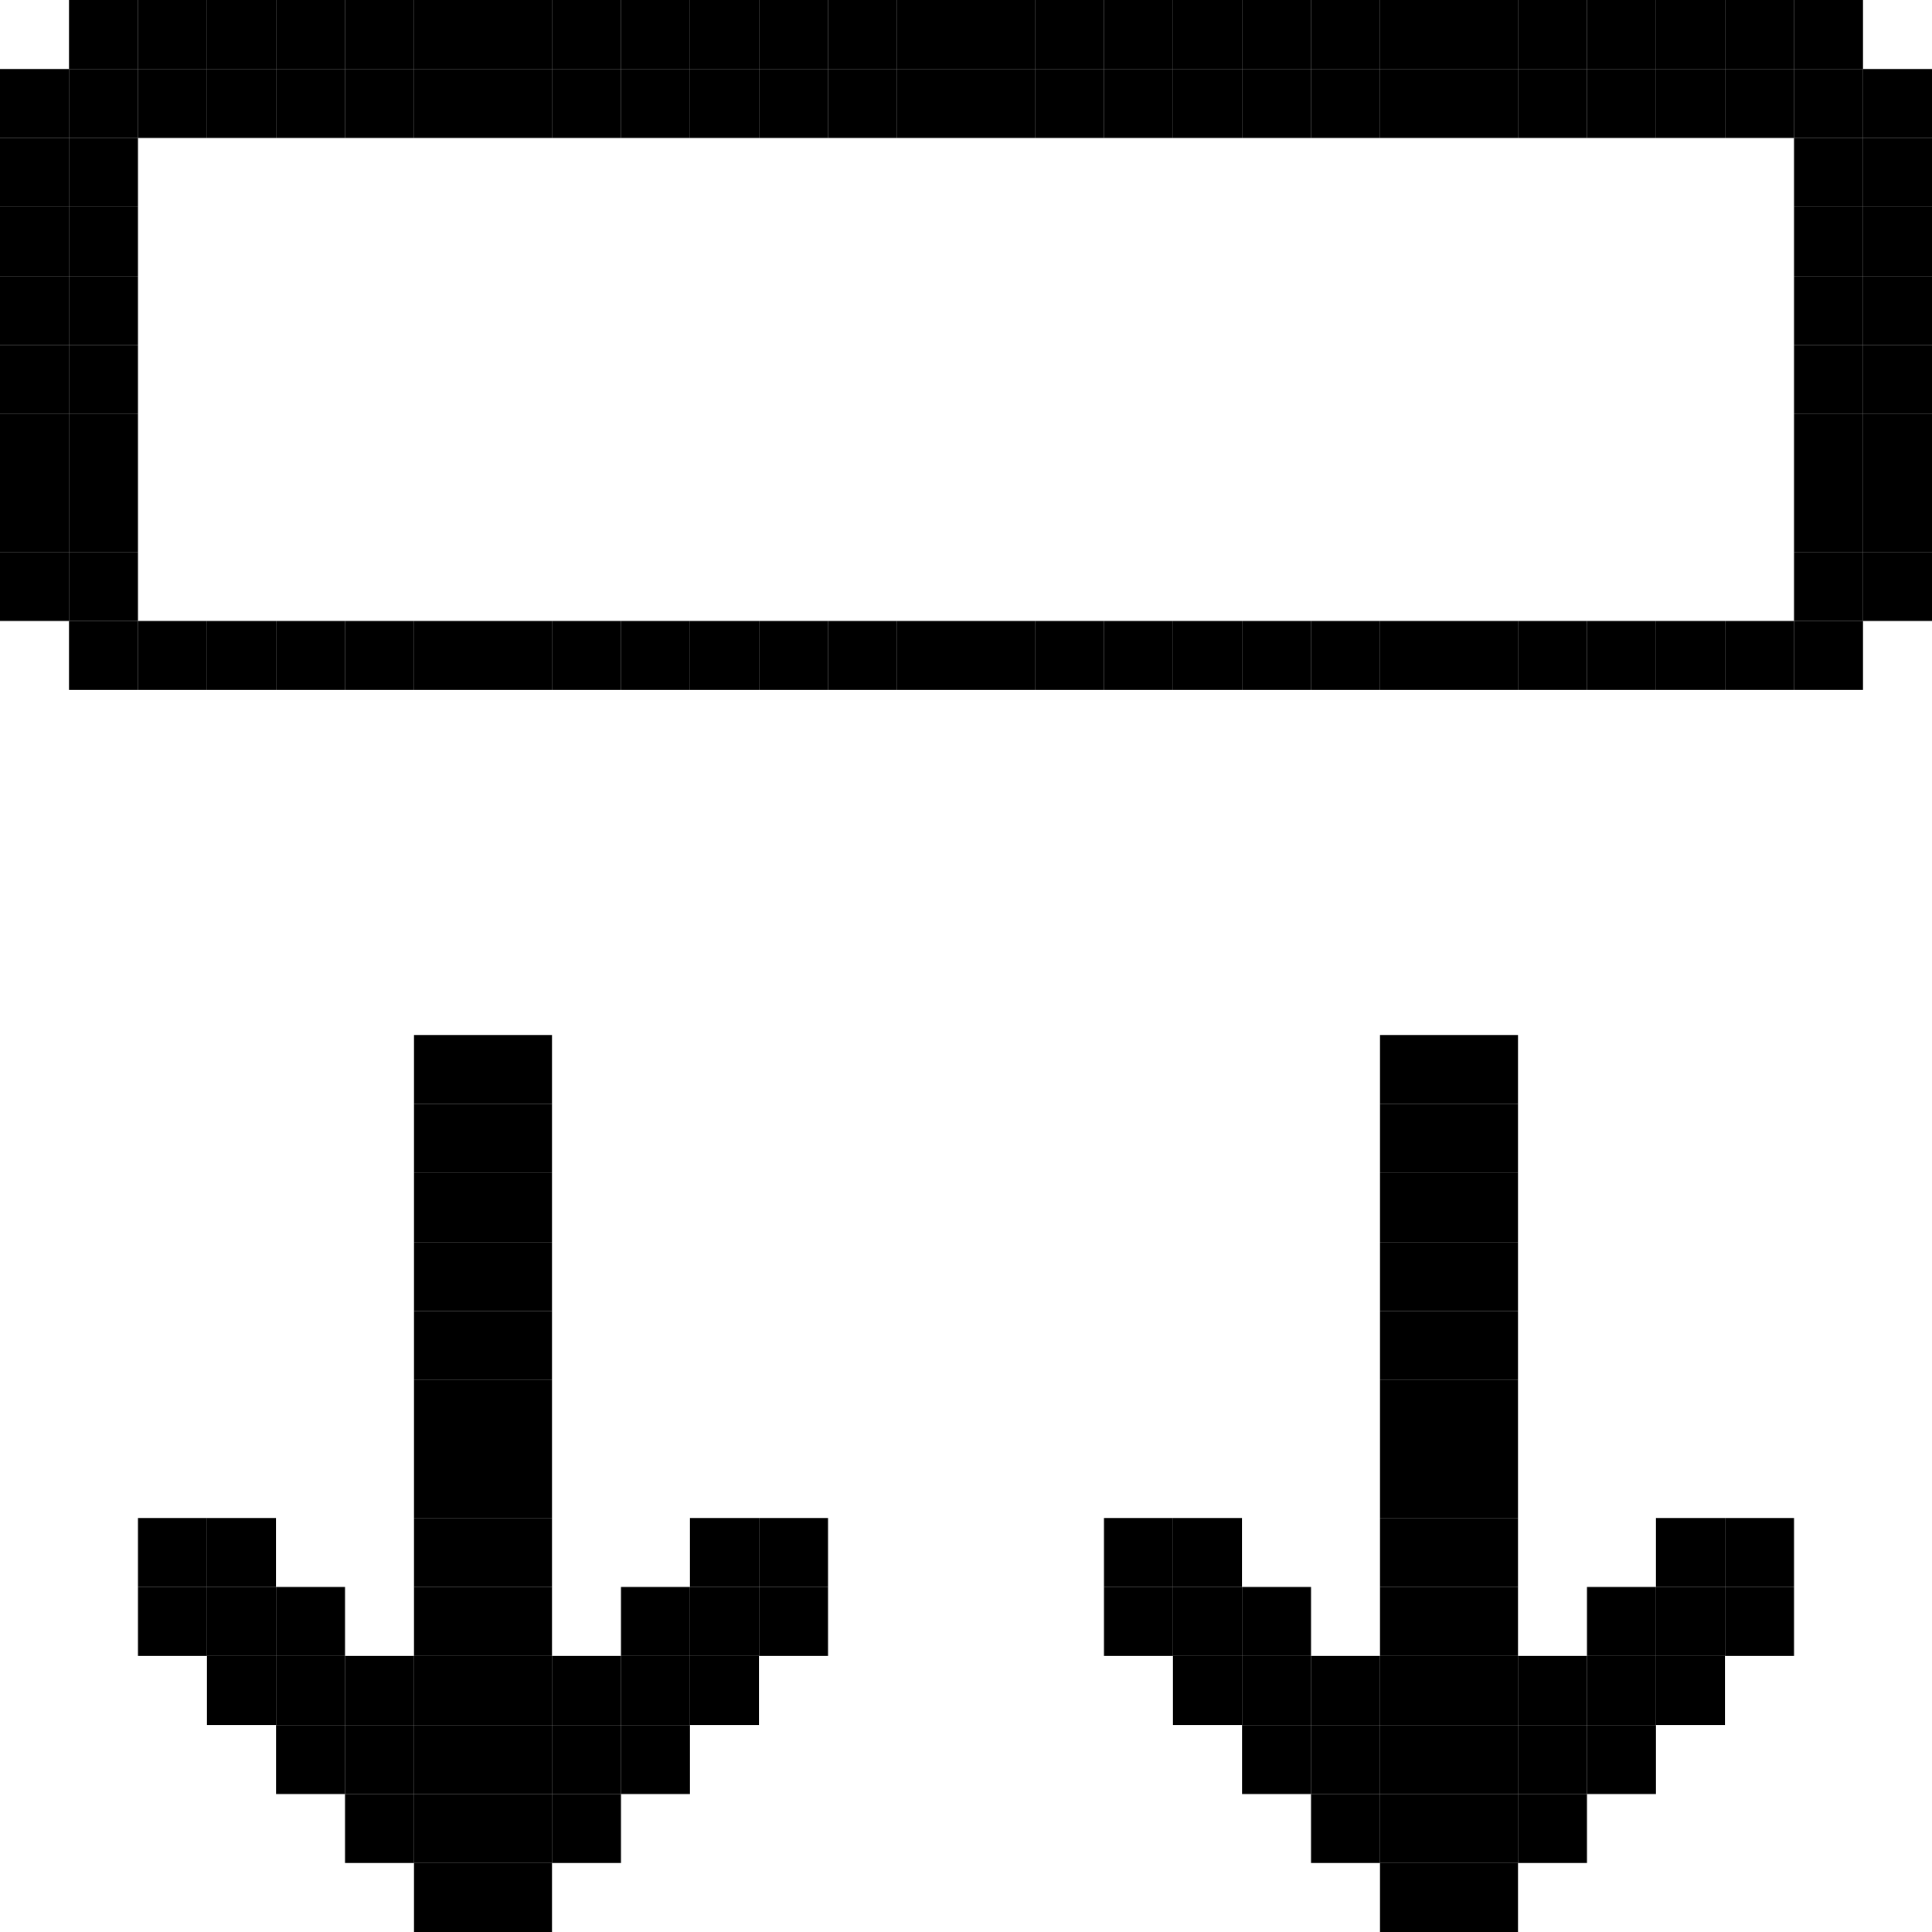 <svg viewBox="0 0 24 24" fill="#000000" xmlns="http://www.w3.org/2000/svg"><rect x="0.857" y="0.000" width="0.857" height="0.857" /><rect x="1.714" y="0.000" width="0.857" height="0.857" /><rect x="2.571" y="0.000" width="0.857" height="0.857" /><rect x="3.429" y="0.000" width="0.857" height="0.857" /><rect x="4.286" y="0.000" width="0.857" height="0.857" /><rect x="5.143" y="0.000" width="0.857" height="0.857" /><rect x="6.000" y="0.000" width="0.857" height="0.857" /><rect x="6.857" y="0.000" width="0.857" height="0.857" /><rect x="7.714" y="0.000" width="0.857" height="0.857" /><rect x="8.571" y="0.000" width="0.857" height="0.857" /><rect x="9.429" y="0.000" width="0.857" height="0.857" /><rect x="10.286" y="0.000" width="0.857" height="0.857" /><rect x="11.143" y="0.000" width="0.857" height="0.857" /><rect x="12.000" y="0.000" width="0.857" height="0.857" /><rect x="12.857" y="0.000" width="0.857" height="0.857" /><rect x="13.714" y="0.000" width="0.857" height="0.857" /><rect x="14.571" y="0.000" width="0.857" height="0.857" /><rect x="15.429" y="0.000" width="0.857" height="0.857" /><rect x="16.286" y="0.000" width="0.857" height="0.857" /><rect x="17.143" y="0.000" width="0.857" height="0.857" /><rect x="18.000" y="0.000" width="0.857" height="0.857" /><rect x="18.857" y="0.000" width="0.857" height="0.857" /><rect x="19.714" y="0.000" width="0.857" height="0.857" /><rect x="20.571" y="0.000" width="0.857" height="0.857" /><rect x="21.429" y="0.000" width="0.857" height="0.857" /><rect x="22.286" y="0.000" width="0.857" height="0.857" /><rect x="0.000" y="0.857" width="0.857" height="0.857" /><rect x="0.857" y="0.857" width="0.857" height="0.857" /><rect x="1.714" y="0.857" width="0.857" height="0.857" /><rect x="2.571" y="0.857" width="0.857" height="0.857" /><rect x="3.429" y="0.857" width="0.857" height="0.857" /><rect x="4.286" y="0.857" width="0.857" height="0.857" /><rect x="5.143" y="0.857" width="0.857" height="0.857" /><rect x="6.000" y="0.857" width="0.857" height="0.857" /><rect x="6.857" y="0.857" width="0.857" height="0.857" /><rect x="7.714" y="0.857" width="0.857" height="0.857" /><rect x="8.571" y="0.857" width="0.857" height="0.857" /><rect x="9.429" y="0.857" width="0.857" height="0.857" /><rect x="10.286" y="0.857" width="0.857" height="0.857" /><rect x="11.143" y="0.857" width="0.857" height="0.857" /><rect x="12.000" y="0.857" width="0.857" height="0.857" /><rect x="12.857" y="0.857" width="0.857" height="0.857" /><rect x="13.714" y="0.857" width="0.857" height="0.857" /><rect x="14.571" y="0.857" width="0.857" height="0.857" /><rect x="15.429" y="0.857" width="0.857" height="0.857" /><rect x="16.286" y="0.857" width="0.857" height="0.857" /><rect x="17.143" y="0.857" width="0.857" height="0.857" /><rect x="18.000" y="0.857" width="0.857" height="0.857" /><rect x="18.857" y="0.857" width="0.857" height="0.857" /><rect x="19.714" y="0.857" width="0.857" height="0.857" /><rect x="20.571" y="0.857" width="0.857" height="0.857" /><rect x="21.429" y="0.857" width="0.857" height="0.857" /><rect x="22.286" y="0.857" width="0.857" height="0.857" /><rect x="23.143" y="0.857" width="0.857" height="0.857" /><rect x="0.000" y="1.714" width="0.857" height="0.857" /><rect x="0.857" y="1.714" width="0.857" height="0.857" /><rect x="22.286" y="1.714" width="0.857" height="0.857" /><rect x="23.143" y="1.714" width="0.857" height="0.857" /><rect x="0.000" y="2.571" width="0.857" height="0.857" /><rect x="0.857" y="2.571" width="0.857" height="0.857" /><rect x="22.286" y="2.571" width="0.857" height="0.857" /><rect x="23.143" y="2.571" width="0.857" height="0.857" /><rect x="0.000" y="3.429" width="0.857" height="0.857" /><rect x="0.857" y="3.429" width="0.857" height="0.857" /><rect x="22.286" y="3.429" width="0.857" height="0.857" /><rect x="23.143" y="3.429" width="0.857" height="0.857" /><rect x="0.000" y="4.286" width="0.857" height="0.857" /><rect x="0.857" y="4.286" width="0.857" height="0.857" /><rect x="22.286" y="4.286" width="0.857" height="0.857" /><rect x="23.143" y="4.286" width="0.857" height="0.857" /><rect x="0.000" y="5.143" width="0.857" height="0.857" /><rect x="0.857" y="5.143" width="0.857" height="0.857" /><rect x="22.286" y="5.143" width="0.857" height="0.857" /><rect x="23.143" y="5.143" width="0.857" height="0.857" /><rect x="0.000" y="6.000" width="0.857" height="0.857" /><rect x="0.857" y="6.000" width="0.857" height="0.857" /><rect x="22.286" y="6.000" width="0.857" height="0.857" /><rect x="23.143" y="6.000" width="0.857" height="0.857" /><rect x="0.000" y="6.857" width="0.857" height="0.857" /><rect x="0.857" y="6.857" width="0.857" height="0.857" /><rect x="22.286" y="6.857" width="0.857" height="0.857" /><rect x="23.143" y="6.857" width="0.857" height="0.857" /><rect x="0.857" y="7.714" width="0.857" height="0.857" /><rect x="1.714" y="7.714" width="0.857" height="0.857" /><rect x="2.571" y="7.714" width="0.857" height="0.857" /><rect x="3.429" y="7.714" width="0.857" height="0.857" /><rect x="4.286" y="7.714" width="0.857" height="0.857" /><rect x="5.143" y="7.714" width="0.857" height="0.857" /><rect x="6.000" y="7.714" width="0.857" height="0.857" /><rect x="6.857" y="7.714" width="0.857" height="0.857" /><rect x="7.714" y="7.714" width="0.857" height="0.857" /><rect x="8.571" y="7.714" width="0.857" height="0.857" /><rect x="9.429" y="7.714" width="0.857" height="0.857" /><rect x="10.286" y="7.714" width="0.857" height="0.857" /><rect x="11.143" y="7.714" width="0.857" height="0.857" /><rect x="12.000" y="7.714" width="0.857" height="0.857" /><rect x="12.857" y="7.714" width="0.857" height="0.857" /><rect x="13.714" y="7.714" width="0.857" height="0.857" /><rect x="14.571" y="7.714" width="0.857" height="0.857" /><rect x="15.429" y="7.714" width="0.857" height="0.857" /><rect x="16.286" y="7.714" width="0.857" height="0.857" /><rect x="17.143" y="7.714" width="0.857" height="0.857" /><rect x="18.000" y="7.714" width="0.857" height="0.857" /><rect x="18.857" y="7.714" width="0.857" height="0.857" /><rect x="19.714" y="7.714" width="0.857" height="0.857" /><rect x="20.571" y="7.714" width="0.857" height="0.857" /><rect x="21.429" y="7.714" width="0.857" height="0.857" /><rect x="22.286" y="7.714" width="0.857" height="0.857" /><rect x="5.143" y="12.857" width="0.857" height="0.857" /><rect x="6.000" y="12.857" width="0.857" height="0.857" /><rect x="17.143" y="12.857" width="0.857" height="0.857" /><rect x="18.000" y="12.857" width="0.857" height="0.857" /><rect x="5.143" y="13.714" width="0.857" height="0.857" /><rect x="6.000" y="13.714" width="0.857" height="0.857" /><rect x="17.143" y="13.714" width="0.857" height="0.857" /><rect x="18.000" y="13.714" width="0.857" height="0.857" /><rect x="5.143" y="14.571" width="0.857" height="0.857" /><rect x="6.000" y="14.571" width="0.857" height="0.857" /><rect x="17.143" y="14.571" width="0.857" height="0.857" /><rect x="18.000" y="14.571" width="0.857" height="0.857" /><rect x="5.143" y="15.429" width="0.857" height="0.857" /><rect x="6.000" y="15.429" width="0.857" height="0.857" /><rect x="17.143" y="15.429" width="0.857" height="0.857" /><rect x="18.000" y="15.429" width="0.857" height="0.857" /><rect x="5.143" y="16.286" width="0.857" height="0.857" /><rect x="6.000" y="16.286" width="0.857" height="0.857" /><rect x="17.143" y="16.286" width="0.857" height="0.857" /><rect x="18.000" y="16.286" width="0.857" height="0.857" /><rect x="5.143" y="17.143" width="0.857" height="0.857" /><rect x="6.000" y="17.143" width="0.857" height="0.857" /><rect x="17.143" y="17.143" width="0.857" height="0.857" /><rect x="18.000" y="17.143" width="0.857" height="0.857" /><rect x="5.143" y="18.000" width="0.857" height="0.857" /><rect x="6.000" y="18.000" width="0.857" height="0.857" /><rect x="17.143" y="18.000" width="0.857" height="0.857" /><rect x="18.000" y="18.000" width="0.857" height="0.857" /><rect x="1.714" y="18.857" width="0.857" height="0.857" /><rect x="2.571" y="18.857" width="0.857" height="0.857" /><rect x="5.143" y="18.857" width="0.857" height="0.857" /><rect x="6.000" y="18.857" width="0.857" height="0.857" /><rect x="8.571" y="18.857" width="0.857" height="0.857" /><rect x="9.429" y="18.857" width="0.857" height="0.857" /><rect x="13.714" y="18.857" width="0.857" height="0.857" /><rect x="14.571" y="18.857" width="0.857" height="0.857" /><rect x="17.143" y="18.857" width="0.857" height="0.857" /><rect x="18.000" y="18.857" width="0.857" height="0.857" /><rect x="20.571" y="18.857" width="0.857" height="0.857" /><rect x="21.429" y="18.857" width="0.857" height="0.857" /><rect x="1.714" y="19.714" width="0.857" height="0.857" /><rect x="2.571" y="19.714" width="0.857" height="0.857" /><rect x="3.429" y="19.714" width="0.857" height="0.857" /><rect x="5.143" y="19.714" width="0.857" height="0.857" /><rect x="6.000" y="19.714" width="0.857" height="0.857" /><rect x="7.714" y="19.714" width="0.857" height="0.857" /><rect x="8.571" y="19.714" width="0.857" height="0.857" /><rect x="9.429" y="19.714" width="0.857" height="0.857" /><rect x="13.714" y="19.714" width="0.857" height="0.857" /><rect x="14.571" y="19.714" width="0.857" height="0.857" /><rect x="15.429" y="19.714" width="0.857" height="0.857" /><rect x="17.143" y="19.714" width="0.857" height="0.857" /><rect x="18.000" y="19.714" width="0.857" height="0.857" /><rect x="19.714" y="19.714" width="0.857" height="0.857" /><rect x="20.571" y="19.714" width="0.857" height="0.857" /><rect x="21.429" y="19.714" width="0.857" height="0.857" /><rect x="2.571" y="20.571" width="0.857" height="0.857" /><rect x="3.429" y="20.571" width="0.857" height="0.857" /><rect x="4.286" y="20.571" width="0.857" height="0.857" /><rect x="5.143" y="20.571" width="0.857" height="0.857" /><rect x="6.000" y="20.571" width="0.857" height="0.857" /><rect x="6.857" y="20.571" width="0.857" height="0.857" /><rect x="7.714" y="20.571" width="0.857" height="0.857" /><rect x="8.571" y="20.571" width="0.857" height="0.857" /><rect x="14.571" y="20.571" width="0.857" height="0.857" /><rect x="15.429" y="20.571" width="0.857" height="0.857" /><rect x="16.286" y="20.571" width="0.857" height="0.857" /><rect x="17.143" y="20.571" width="0.857" height="0.857" /><rect x="18.000" y="20.571" width="0.857" height="0.857" /><rect x="18.857" y="20.571" width="0.857" height="0.857" /><rect x="19.714" y="20.571" width="0.857" height="0.857" /><rect x="20.571" y="20.571" width="0.857" height="0.857" /><rect x="3.429" y="21.429" width="0.857" height="0.857" /><rect x="4.286" y="21.429" width="0.857" height="0.857" /><rect x="5.143" y="21.429" width="0.857" height="0.857" /><rect x="6.000" y="21.429" width="0.857" height="0.857" /><rect x="6.857" y="21.429" width="0.857" height="0.857" /><rect x="7.714" y="21.429" width="0.857" height="0.857" /><rect x="15.429" y="21.429" width="0.857" height="0.857" /><rect x="16.286" y="21.429" width="0.857" height="0.857" /><rect x="17.143" y="21.429" width="0.857" height="0.857" /><rect x="18.000" y="21.429" width="0.857" height="0.857" /><rect x="18.857" y="21.429" width="0.857" height="0.857" /><rect x="19.714" y="21.429" width="0.857" height="0.857" /><rect x="4.286" y="22.286" width="0.857" height="0.857" /><rect x="5.143" y="22.286" width="0.857" height="0.857" /><rect x="6.000" y="22.286" width="0.857" height="0.857" /><rect x="6.857" y="22.286" width="0.857" height="0.857" /><rect x="16.286" y="22.286" width="0.857" height="0.857" /><rect x="17.143" y="22.286" width="0.857" height="0.857" /><rect x="18.000" y="22.286" width="0.857" height="0.857" /><rect x="18.857" y="22.286" width="0.857" height="0.857" /><rect x="5.143" y="23.143" width="0.857" height="0.857" /><rect x="6.000" y="23.143" width="0.857" height="0.857" /><rect x="17.143" y="23.143" width="0.857" height="0.857" /><rect x="18.000" y="23.143" width="0.857" height="0.857" /></svg>